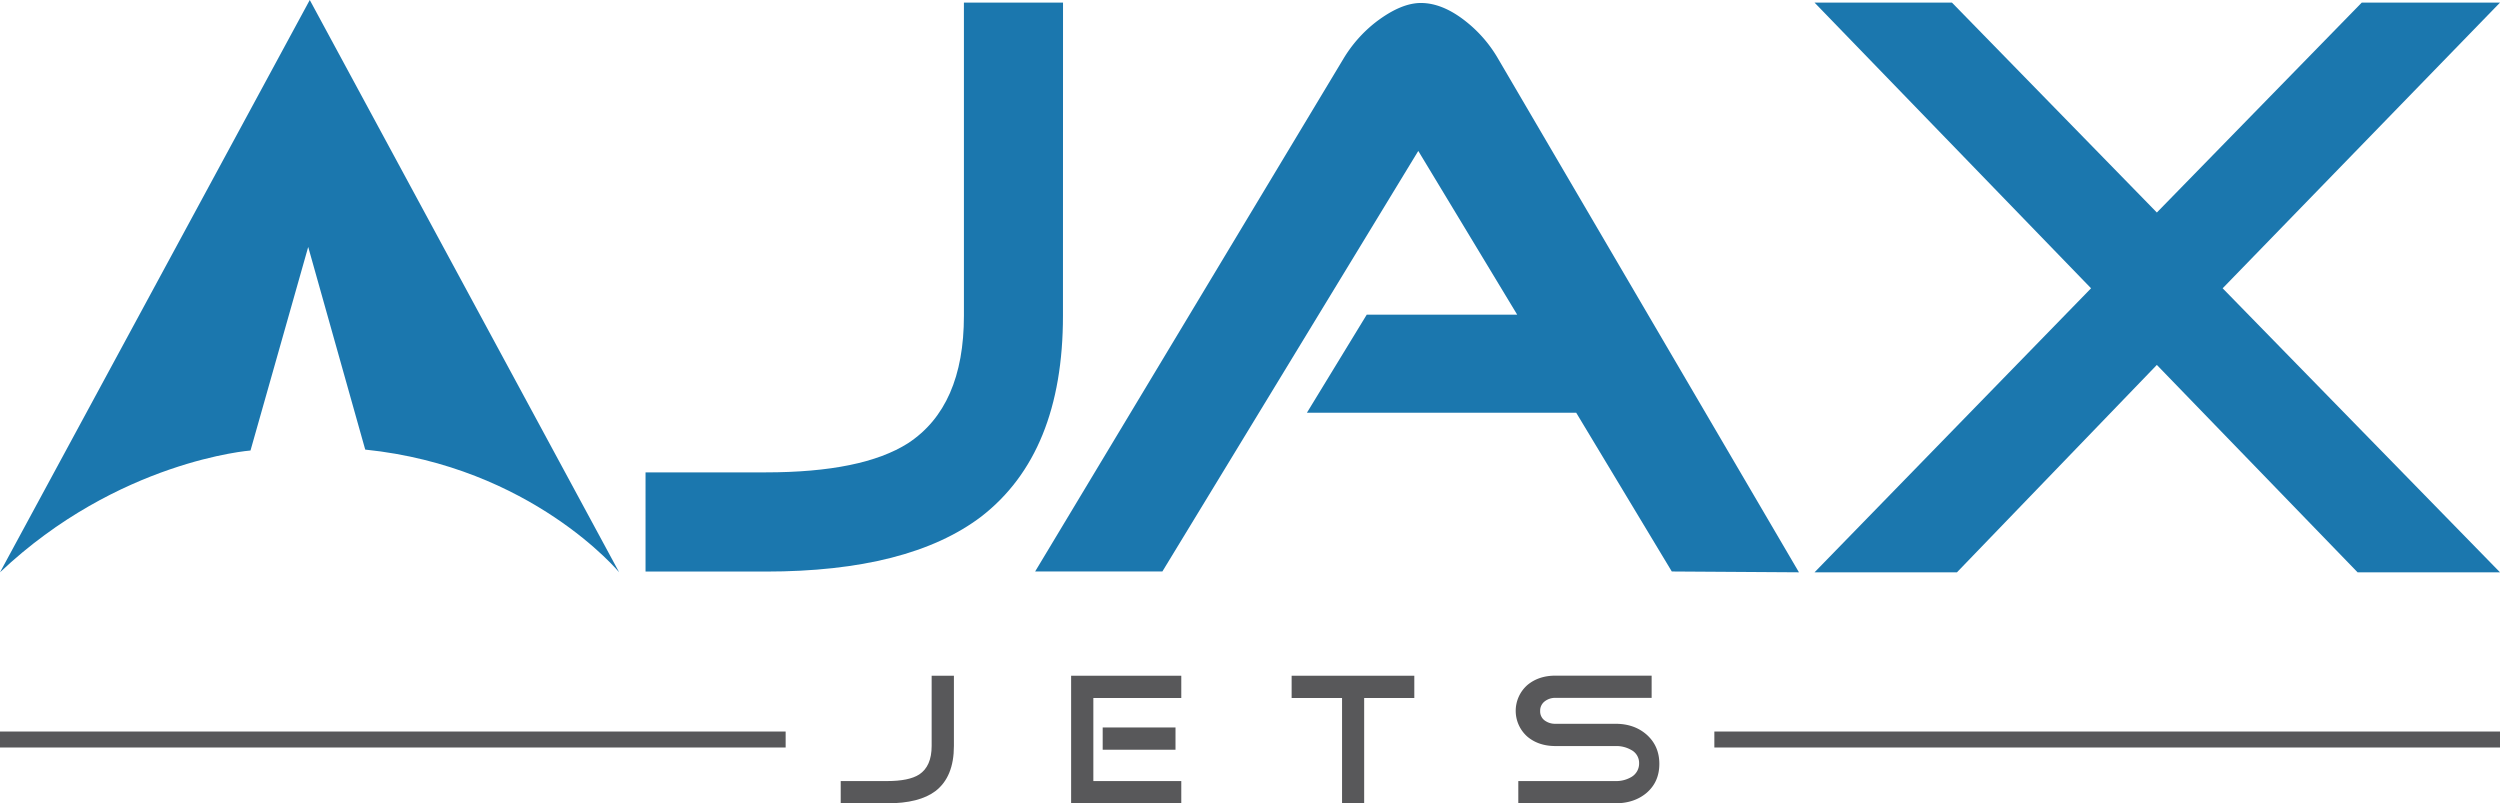 <svg xmlns="http://www.w3.org/2000/svg" viewBox="0 0 1499.09 481.68"><defs><style>.cls-1{fill:#58585a;}.cls-2{fill:#1b77ae;}</style></defs><title>ajax-jets-logo</title><g id="Layer_2" data-name="Layer 2"><g id="Layer_1-2" data-name="Layer 1"><g id="_Group_" data-name="&lt;Group&gt;"><g id="_Group_2" data-name="&lt;Group&gt;"><g id="_Group_3" data-name="&lt;Group&gt;"><path id="_Compound_Path_" data-name="&lt;Compound Path&gt;" class="cls-1" d="M572,447.31q0,18.47-11,27-9.74,7.39-29,7.39H504.12V468.35H532q13,0,19.15-3.92,7.5-4.92,7.5-17.13v-42.1H572Z"/><path id="_Compound_Path_2" data-name="&lt;Compound Path&gt;" class="cls-1" d="M708.34,481.68H642.28V405.21h66.06v13.32H655.61v49.82h52.73Zm-3.47-32.13H661.21V436.22h43.67Z"/><path id="_Compound_Path_3" data-name="&lt;Compound Path&gt;" class="cls-1" d="M848.07,418.53H818v63.15H804.74V418.53H774.51V405.21h73.56Z"/><path id="_Compound_Path_4" data-name="&lt;Compound Path&gt;" class="cls-1" d="M995,458.05q0,10.86-7.73,17.46-7.39,6.16-18.47,6.16H910.43V468.35h58.33a17.9,17.9,0,0,0,9.52-2.46,9.35,9.35,0,0,0,4.59-8.18,8.79,8.79,0,0,0-4.7-8,18,18,0,0,0-9.41-2.35H932.72q-10,0-16.68-5.49a20.61,20.61,0,0,1,0-31.24q6.72-5.49,16.68-5.49h57.66v13.32H932.72a10.14,10.14,0,0,0-6.49,2.13,6.92,6.92,0,0,0-2.69,5.71,6.71,6.71,0,0,0,2.69,5.71,10.52,10.52,0,0,0,6.49,2h36.05q11.08,0,18.47,6.38Q995,447.19,995,458.05Z"/></g><g id="_Group_4" data-name="&lt;Group&gt;"><rect id="_Path_" data-name="&lt;Path&gt;" class="cls-1" y="438.65" width="471.1" height="9.58"/></g><g id="_Group_5" data-name="&lt;Group&gt;"><rect id="_Path_2" data-name="&lt;Path&gt;" class="cls-1" x="1027.99" y="438.65" width="471.1" height="9.58"/></g></g><path id="_Compound_Path_5" data-name="&lt;Compound Path&gt;" class="cls-2" d="M637.39,189.36q0,82.41-48.95,120.37-43.45,33-129.35,33h-72V283.25h72q57.93,0,85.4-17.48Q578,243.8,578,189.36V1.57h59.43Z"/><path id="_Compound_Path_6" data-name="&lt;Compound Path&gt;" class="cls-2" d="M1499.09,343.18h-85.4L1293.32,218.82,1173.46,343.18h-85.4l165.81-170.31L1088.06,1.57h82.41l122.86,125.86L1416.18,1.57h82.91l-166.31,171.3Z"/><path id="_Path_3" data-name="&lt;Path&gt;" class="cls-2" d="M0,343.18,185.75,0,371.27,343.18S318.91,279.84,219,269.59L184.81,148.08l-34.6,122.06S70.85,276.18,0,343.18Z"/><g id="_Group_6" data-name="&lt;Group&gt;"><path id="_Compound_Path_7" data-name="&lt;Compound Path&gt;" class="cls-2" d="M1078.72,343.18l-76.25-.5-57.32-95.19H783.67l35.88-58.81h90.21L850.45,90.5,697,342.68H620.7L805.6,35.18A79.82,79.82,0,0,1,825,13.25Q840,1.8,852,1.79q13,0,26.91,11A78.42,78.42,0,0,1,898.3,35.18Z"/></g></g></g></g></svg>